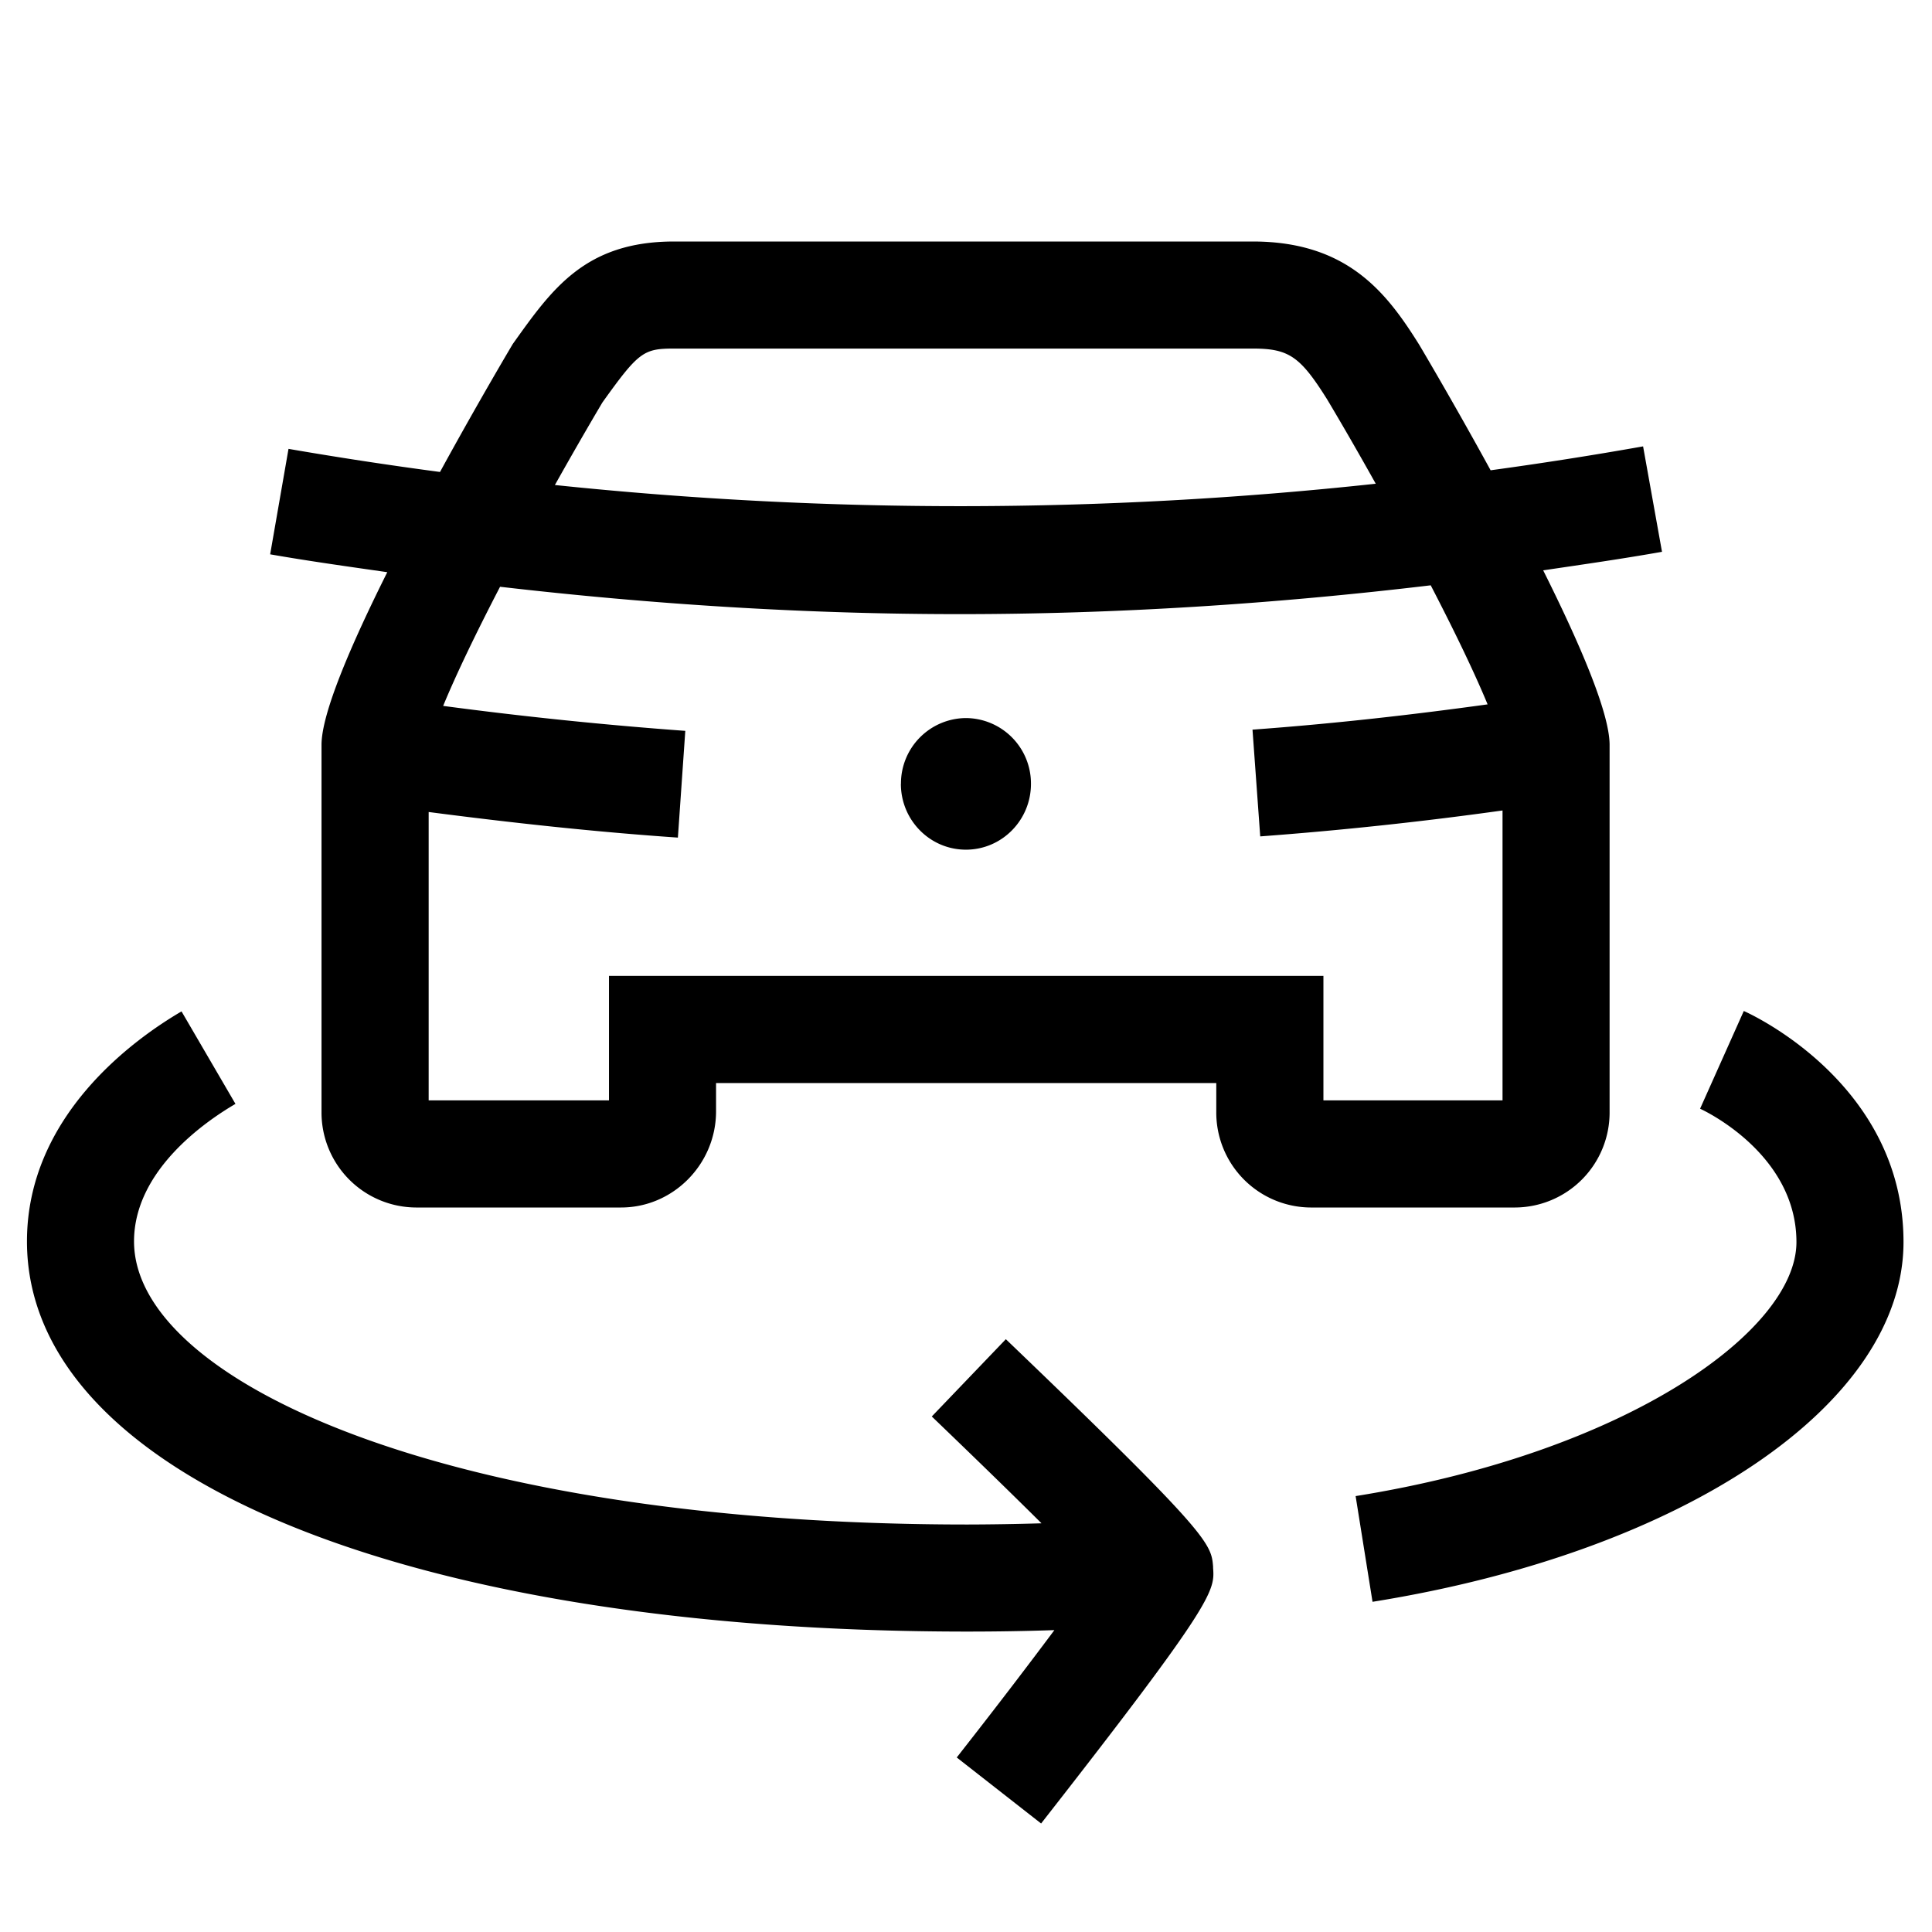 <svg xmlns="http://www.w3.org/2000/svg" width="24" height="24" viewBox="0 0 24 24" fill="currentColor"><g id="main"><path d="m17.05 19.898-.21-1.313c3.382-.542 5.476-2.06 5.476-3.155 0-1.097-1.148-1.635-1.197-1.657l.543-1.214c.081.035 1.984.902 1.984 2.87 0 2.01-2.712 3.847-6.595 4.469M15.07 19.47c-.022-.295-.03-.394-2.575-2.834l-.92.96c.585.562 1.025.991 1.363 1.327a33 33 0 0 1-.92.015c-6.48 0-10.353-1.788-10.353-3.517 0-.877.881-1.487 1.26-1.708l-.67-1.149c-.578.338-1.92 1.291-1.92 2.857 0 2.9 4.695 4.847 11.683 4.847q.548 0 1.08-.018c-.292.391-.678.9-1.213 1.582l1.048.82c2.167-2.77 2.158-2.89 2.136-3.181M11.191 9.737c0 .452.362.818.808.818s.808-.366.808-.818A.813.813 0 0 0 12 8.92a.813.813 0 0 0-.808.818"/><path d="m20.646 6.855-.235-1.31a48 48 0 0 1-1.894.297c-.478-.873-.888-1.561-.888-1.561C17.228 3.64 16.742 3 15.562 3H8.375c-1.11 0-1.52.594-2.005 1.273 0 0-.419.703-.904 1.59a49 49 0 0 1-1.882-.287l-.228 1.31c.484.085.97.152 1.455.222-.447.894-.817 1.751-.817 2.145v4.56A1.18 1.18 0 0 0 5.167 15h2.548c.648 0 1.18-.539 1.18-1.195v-.351h6.214v.359A1.18 1.18 0 0 0 16.28 15h2.543a1.18 1.18 0 0 0 1.172-1.187v-4.56c0-.4-.375-1.268-.825-2.168.492-.073.984-.143 1.474-.23M7.483 5c.449-.627.51-.67.89-.67h7.188c.45 0 .59.097.925.631.2.335.404.69.604 1.048-3.39.367-6.799.371-10.197.016.196-.349.395-.696.59-1.025m10.996 3.75c-.941.13-1.898.239-2.92.314l.096 1.326a47 47 0 0 0 3.01-.322v3.601H16.44v-1.546H7.565v1.546h-2.24v-3.582c1.029.134 2.064.247 3.096.318l.092-1.326a51 51 0 0 1-3.008-.31c.159-.386.407-.902.707-1.48 1.9.22 3.803.34 5.707.34 1.954 0 3.908-.126 5.854-.358.298.575.546 1.09.707 1.48"/></g></svg>